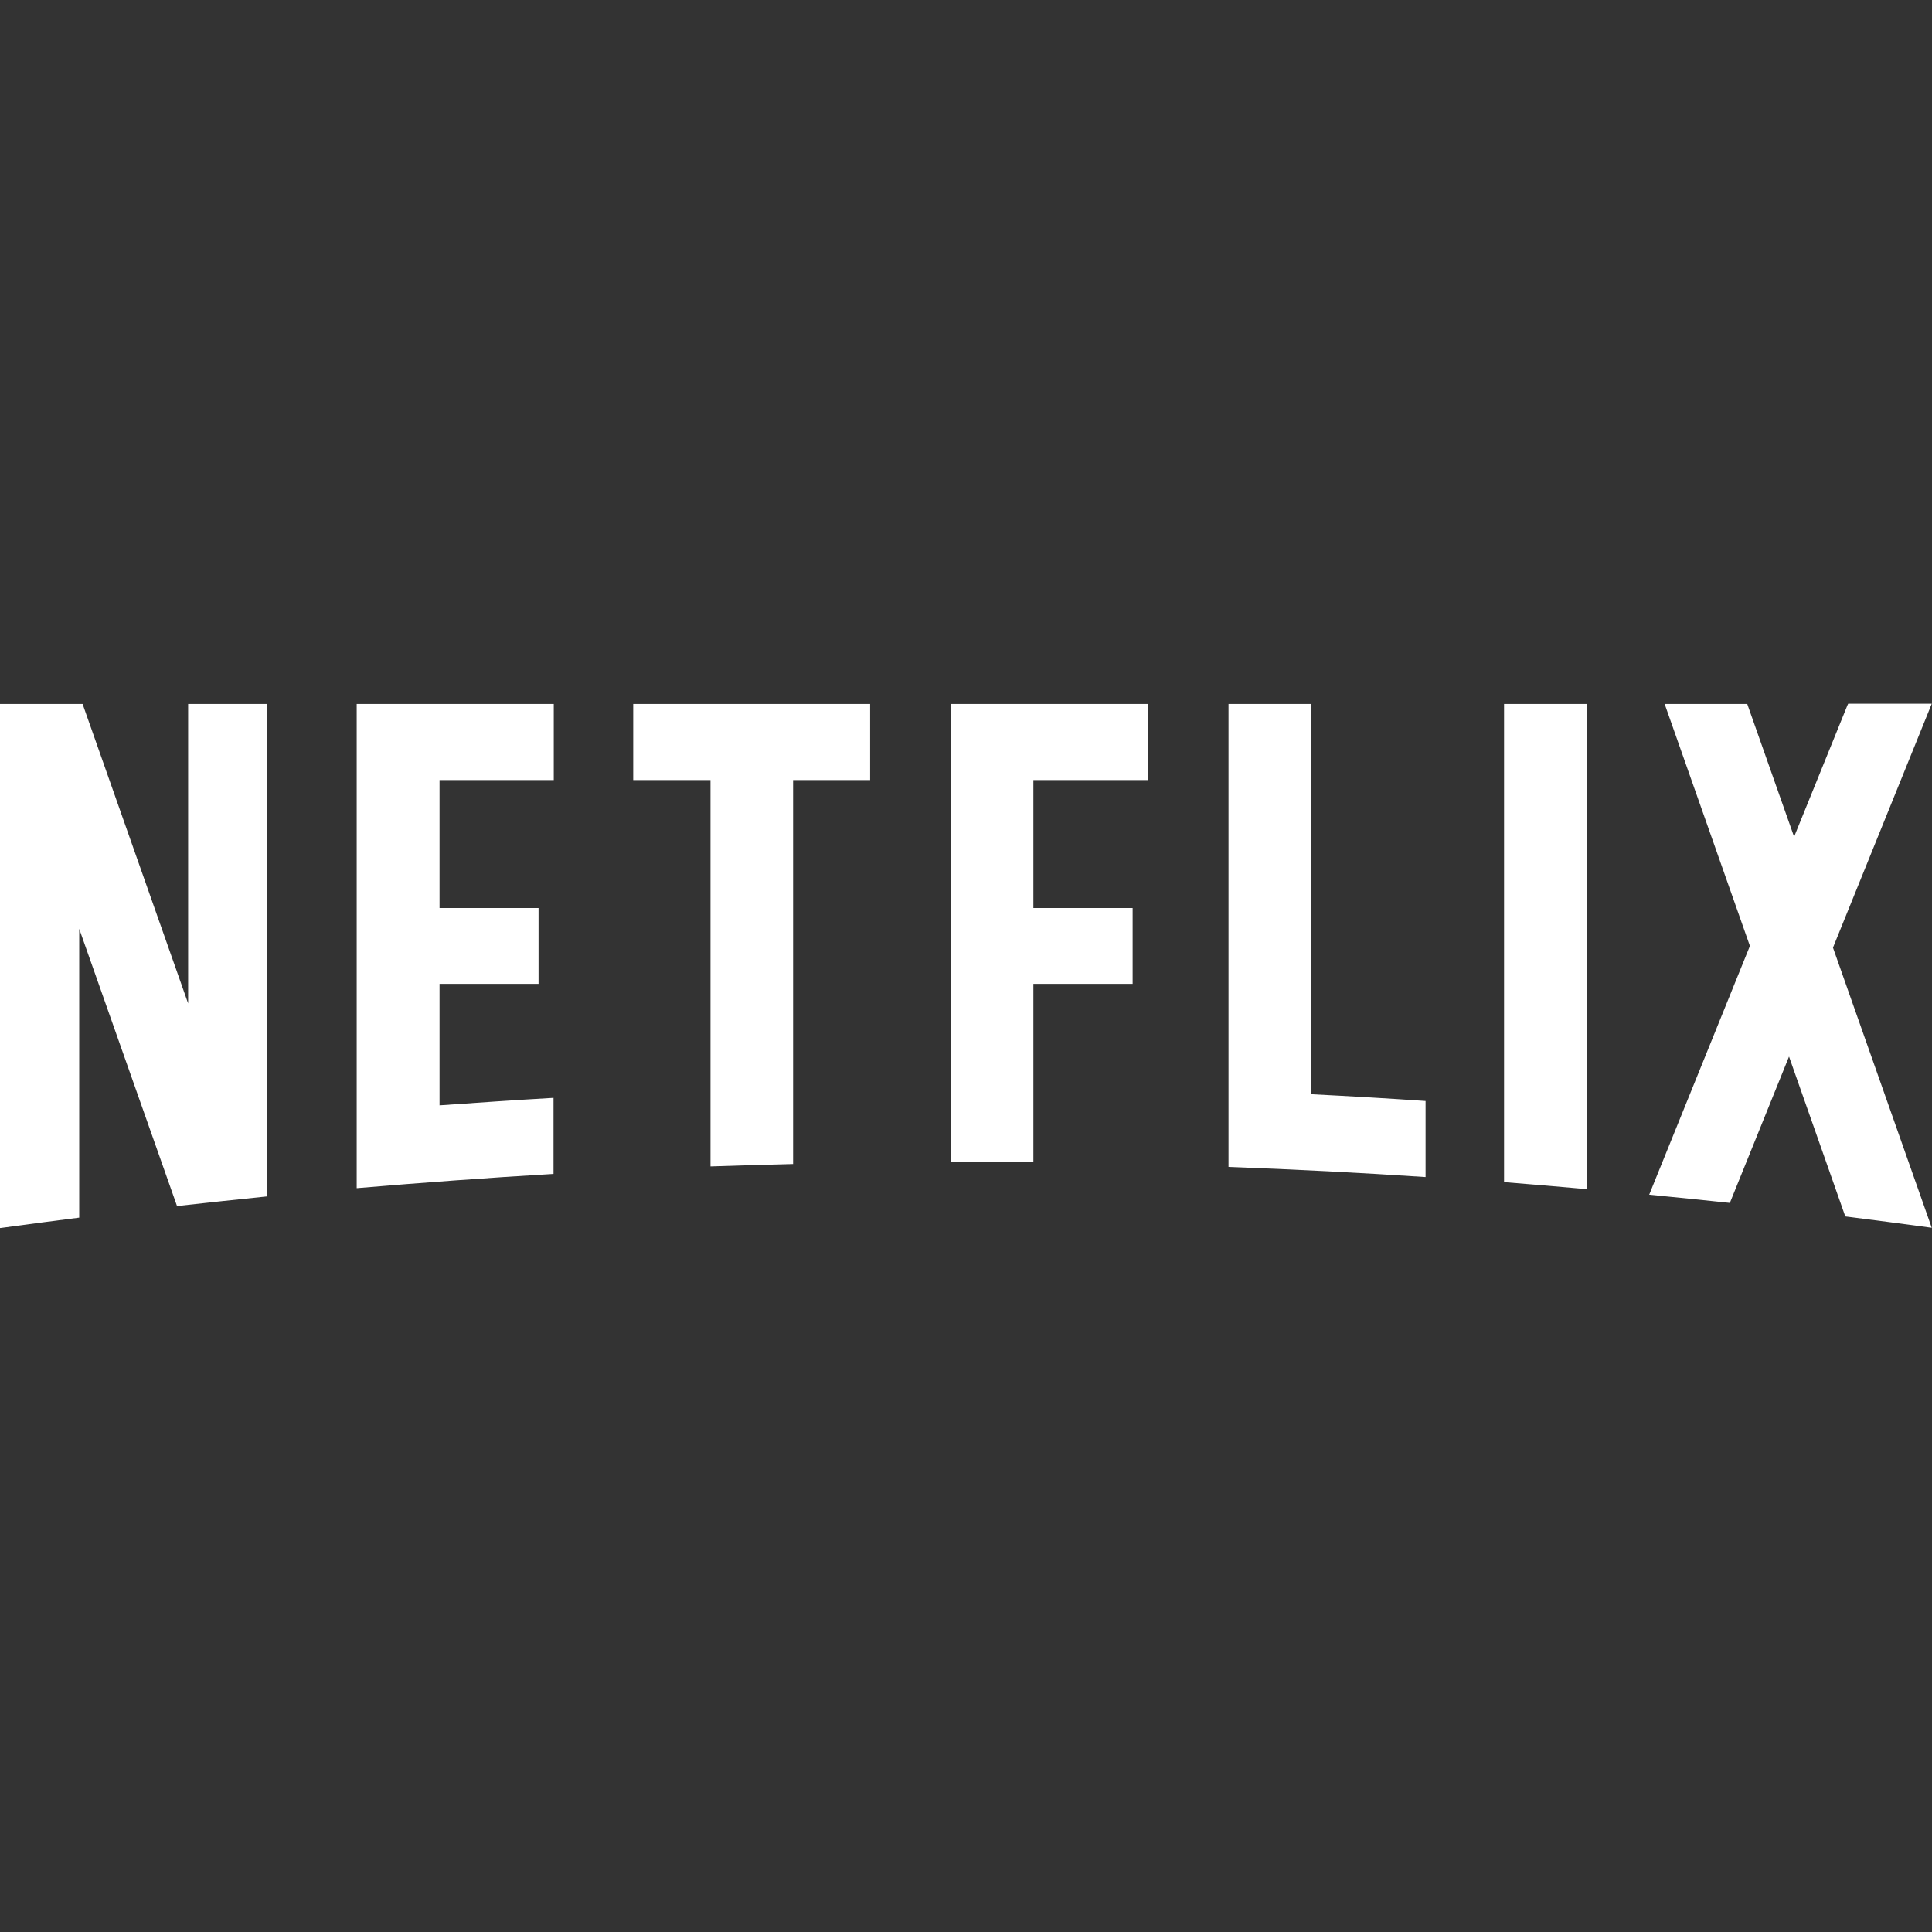 <?xml version="1.0" encoding="utf-8"?>
<!-- Generator: Adobe Illustrator 25.2.1, SVG Export Plug-In . SVG Version: 6.00 Build 0)  -->
<svg version="1.1" id="Layer_1" xmlns="http://www.w3.org/2000/svg" xmlns:xlink="http://www.w3.org/1999/xlink" x="0px" y="0px"
	 viewBox="0 0 800 800" style="enable-background:new 0 0 800 800;" xml:space="preserve">
<rect x="0" y="0" width="800" height="800" fill="#333333" stroke="none"/>
<style type="text/css">
	.st0{fill:#FFFFFF;}
</style>
<g>
	<path class="st0" d="M682.9,494.7c11.1,1.1,22.3,2.2,33.4,3.4l24.5-60.6l23.3,66.2c12,1.5,23.9,3.1,35.8,4.7l-40.9-116l40.9-101
		h-34.6L765,292l-22.1,54.5l-19.4-55h-34.2l35.3,100.2L682.9,494.7L682.9,494.7z M657,492.4V291.5h-34.2v198
		C634.3,490.4,645.7,491.4,657,492.4 M400.3,481.1c9.2,0,18.4,0.1,27.6,0.1v-73.8H469V376h-41.1V323h47.3v-31.5h-81.6v189.7
		C395.9,481.1,398.1,481.1,400.3,481.1 M294.2,483c11.4-0.4,22.8-0.7,34.2-1V323h31.9v-31.5h-98.1V323h32L294.2,483L294.2,483z
		 M32.8,504.2V384.6l40.5,114.8c12.4-1.4,24.9-2.7,37.4-4V291.5H77.9v124l-43.7-124H0v217h0.2C11,507,21.9,505.6,32.8,504.2
		 M229.3,323v-31.5h-81.6V492c27.2-2.3,54.3-4.3,81.5-5.9v-31.5c-15.8,0.9-31.5,2-47.2,3.1v-50.3H223V376H182V323H229.3z M543,453.1
		V291.5h-34.3v191.7c27.3,1,54.5,2.4,81.6,4.2v-31.5C574.5,454.8,558.8,453.9,543,453.1"/>
</g>
</svg>
